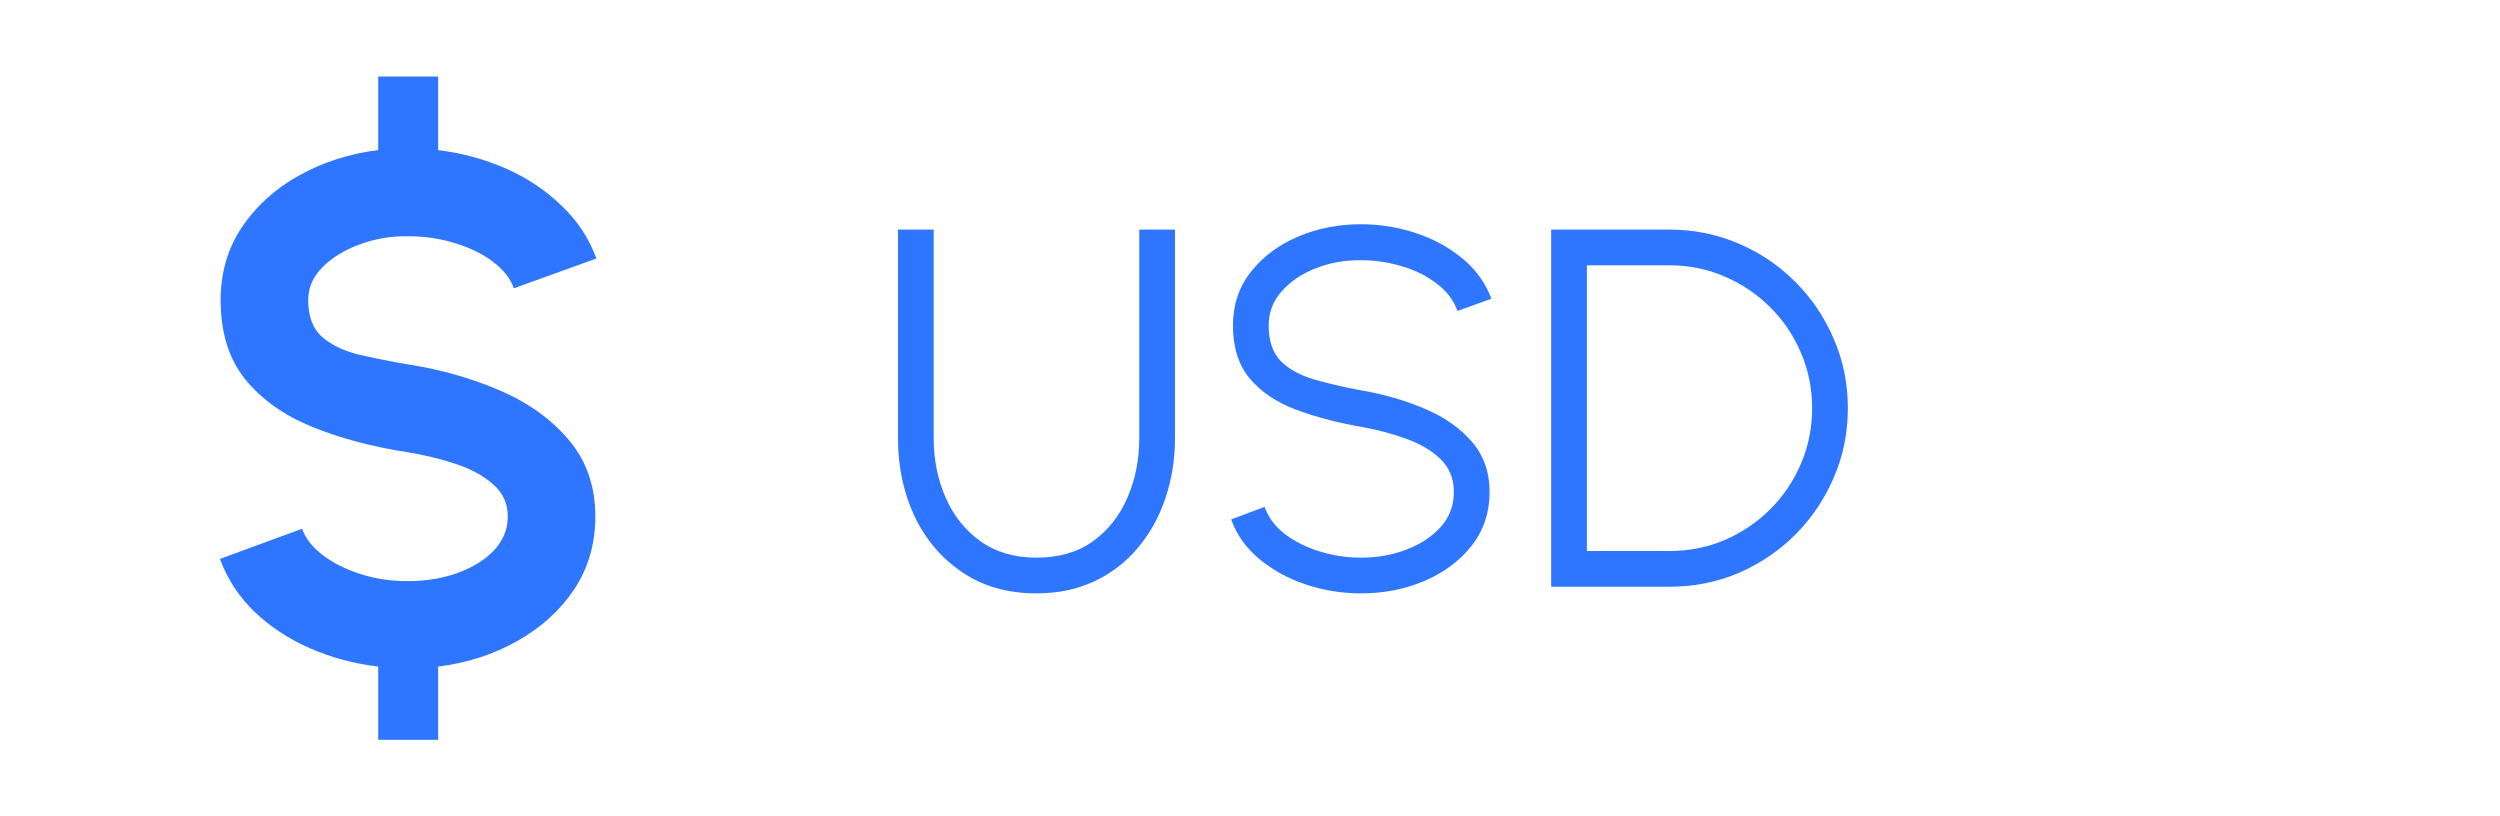 <svg width="98" height="32" viewBox="0 0 98 32" fill="none" xmlns="http://www.w3.org/2000/svg">
<path d="M15.993 9.261C15.327 9.251 14.694 9.359 14.094 9.584C13.503 9.8 13.02 10.096 12.644 10.471C12.269 10.846 12.082 11.277 12.082 11.765C12.082 12.394 12.255 12.867 12.602 13.186C12.959 13.505 13.432 13.739 14.023 13.89C14.614 14.03 15.271 14.162 15.993 14.284C17.306 14.49 18.521 14.837 19.637 15.325C20.753 15.812 21.649 16.464 22.324 17.28C22.999 18.087 23.337 19.076 23.337 20.249C23.337 21.318 23.06 22.27 22.507 23.105C21.954 23.93 21.208 24.606 20.27 25.131C19.341 25.656 18.31 25.989 17.175 26.13V29H14.825V26.13C13.878 26.017 12.987 25.778 12.152 25.412C11.317 25.047 10.59 24.568 9.971 23.977C9.362 23.386 8.911 22.697 8.621 21.909L11.842 20.727C11.974 21.102 12.241 21.445 12.644 21.754C13.048 22.064 13.54 22.312 14.122 22.5C14.703 22.688 15.327 22.781 15.993 22.781C16.678 22.781 17.315 22.678 17.906 22.472C18.507 22.256 18.99 21.961 19.355 21.585C19.721 21.201 19.904 20.755 19.904 20.249C19.904 19.733 19.712 19.311 19.327 18.983C18.943 18.645 18.45 18.378 17.85 18.181C17.25 17.984 16.631 17.834 15.993 17.73C14.595 17.515 13.343 17.182 12.236 16.732C11.13 16.281 10.253 15.658 9.605 14.86C8.968 14.063 8.649 13.031 8.649 11.765C8.649 10.696 8.925 9.744 9.479 8.909C10.042 8.074 10.787 7.399 11.716 6.883C12.654 6.358 13.69 6.025 14.825 5.884V3H17.175V5.884C18.103 5.997 18.985 6.236 19.82 6.602C20.654 6.968 21.381 7.451 22 8.051C22.629 8.642 23.088 9.336 23.379 10.133L20.143 11.301C20.012 10.926 19.745 10.583 19.341 10.274C18.938 9.964 18.446 9.72 17.864 9.542C17.283 9.355 16.659 9.261 15.993 9.261Z" fill="#2E75FF"/>
<path d="M40.63 23.26C39.51 23.26 38.543 22.987 37.73 22.44C36.917 21.893 36.29 21.16 35.85 20.24C35.417 19.313 35.2 18.287 35.2 17.16V9H36.6V17.16C36.6 18.013 36.757 18.797 37.07 19.51C37.383 20.223 37.84 20.793 38.44 21.22C39.04 21.647 39.77 21.86 40.63 21.86C41.51 21.86 42.247 21.647 42.84 21.22C43.44 20.787 43.893 20.213 44.2 19.5C44.507 18.787 44.66 18.007 44.66 17.16V9H46.06V17.16C46.06 18.007 45.933 18.8 45.68 19.54C45.433 20.273 45.073 20.92 44.6 21.48C44.133 22.04 43.563 22.477 42.89 22.79C42.223 23.103 41.47 23.26 40.63 23.26ZM53.352 23.26C52.605 23.26 51.882 23.143 51.182 22.91C50.488 22.677 49.882 22.343 49.362 21.91C48.842 21.477 48.475 20.96 48.262 20.36L49.572 19.87C49.718 20.283 49.985 20.64 50.372 20.94C50.765 21.233 51.222 21.46 51.742 21.62C52.268 21.78 52.805 21.86 53.352 21.86C53.992 21.86 54.588 21.753 55.142 21.54C55.695 21.327 56.142 21.03 56.482 20.65C56.822 20.263 56.992 19.81 56.992 19.29C56.992 18.763 56.815 18.33 56.462 17.99C56.108 17.65 55.652 17.383 55.092 17.19C54.538 16.99 53.958 16.837 53.352 16.73C52.398 16.563 51.542 16.337 50.782 16.05C50.028 15.763 49.432 15.36 48.992 14.84C48.552 14.313 48.332 13.62 48.332 12.76C48.332 11.953 48.565 11.253 49.032 10.66C49.498 10.067 50.112 9.607 50.872 9.28C51.638 8.953 52.465 8.79 53.352 8.79C54.078 8.79 54.788 8.903 55.482 9.13C56.175 9.357 56.785 9.687 57.312 10.12C57.845 10.553 58.228 11.083 58.462 11.71L57.132 12.19C56.985 11.77 56.715 11.413 56.322 11.12C55.935 10.82 55.482 10.593 54.962 10.44C54.442 10.28 53.905 10.2 53.352 10.2C52.718 10.193 52.125 10.3 51.572 10.52C51.025 10.733 50.582 11.033 50.242 11.42C49.902 11.8 49.732 12.247 49.732 12.76C49.732 13.36 49.888 13.823 50.202 14.15C50.522 14.47 50.955 14.71 51.502 14.87C52.048 15.03 52.665 15.173 53.352 15.3C54.245 15.453 55.075 15.693 55.842 16.02C56.608 16.34 57.225 16.77 57.692 17.31C58.158 17.843 58.392 18.503 58.392 19.29C58.392 20.09 58.158 20.79 57.692 21.39C57.225 21.983 56.608 22.443 55.842 22.77C55.082 23.097 54.252 23.26 53.352 23.26ZM60.806 23V9H65.436C66.402 9 67.309 9.183 68.156 9.55C69.002 9.91 69.746 10.413 70.385 11.06C71.025 11.7 71.525 12.443 71.885 13.29C72.252 14.13 72.436 15.033 72.436 16C72.436 16.967 72.252 17.873 71.885 18.72C71.525 19.56 71.025 20.303 70.385 20.95C69.746 21.59 69.002 22.093 68.156 22.46C67.309 22.82 66.402 23 65.436 23H60.806ZM62.206 21.6H65.436C66.209 21.6 66.932 21.457 67.606 21.17C68.285 20.877 68.882 20.473 69.395 19.96C69.909 19.447 70.309 18.853 70.596 18.18C70.889 17.5 71.035 16.773 71.035 16C71.035 15.227 70.889 14.503 70.596 13.83C70.309 13.15 69.906 12.553 69.385 12.04C68.872 11.527 68.279 11.127 67.606 10.84C66.932 10.547 66.209 10.4 65.436 10.4H62.206V21.6Z" fill="#2E75FF"/>
</svg>
